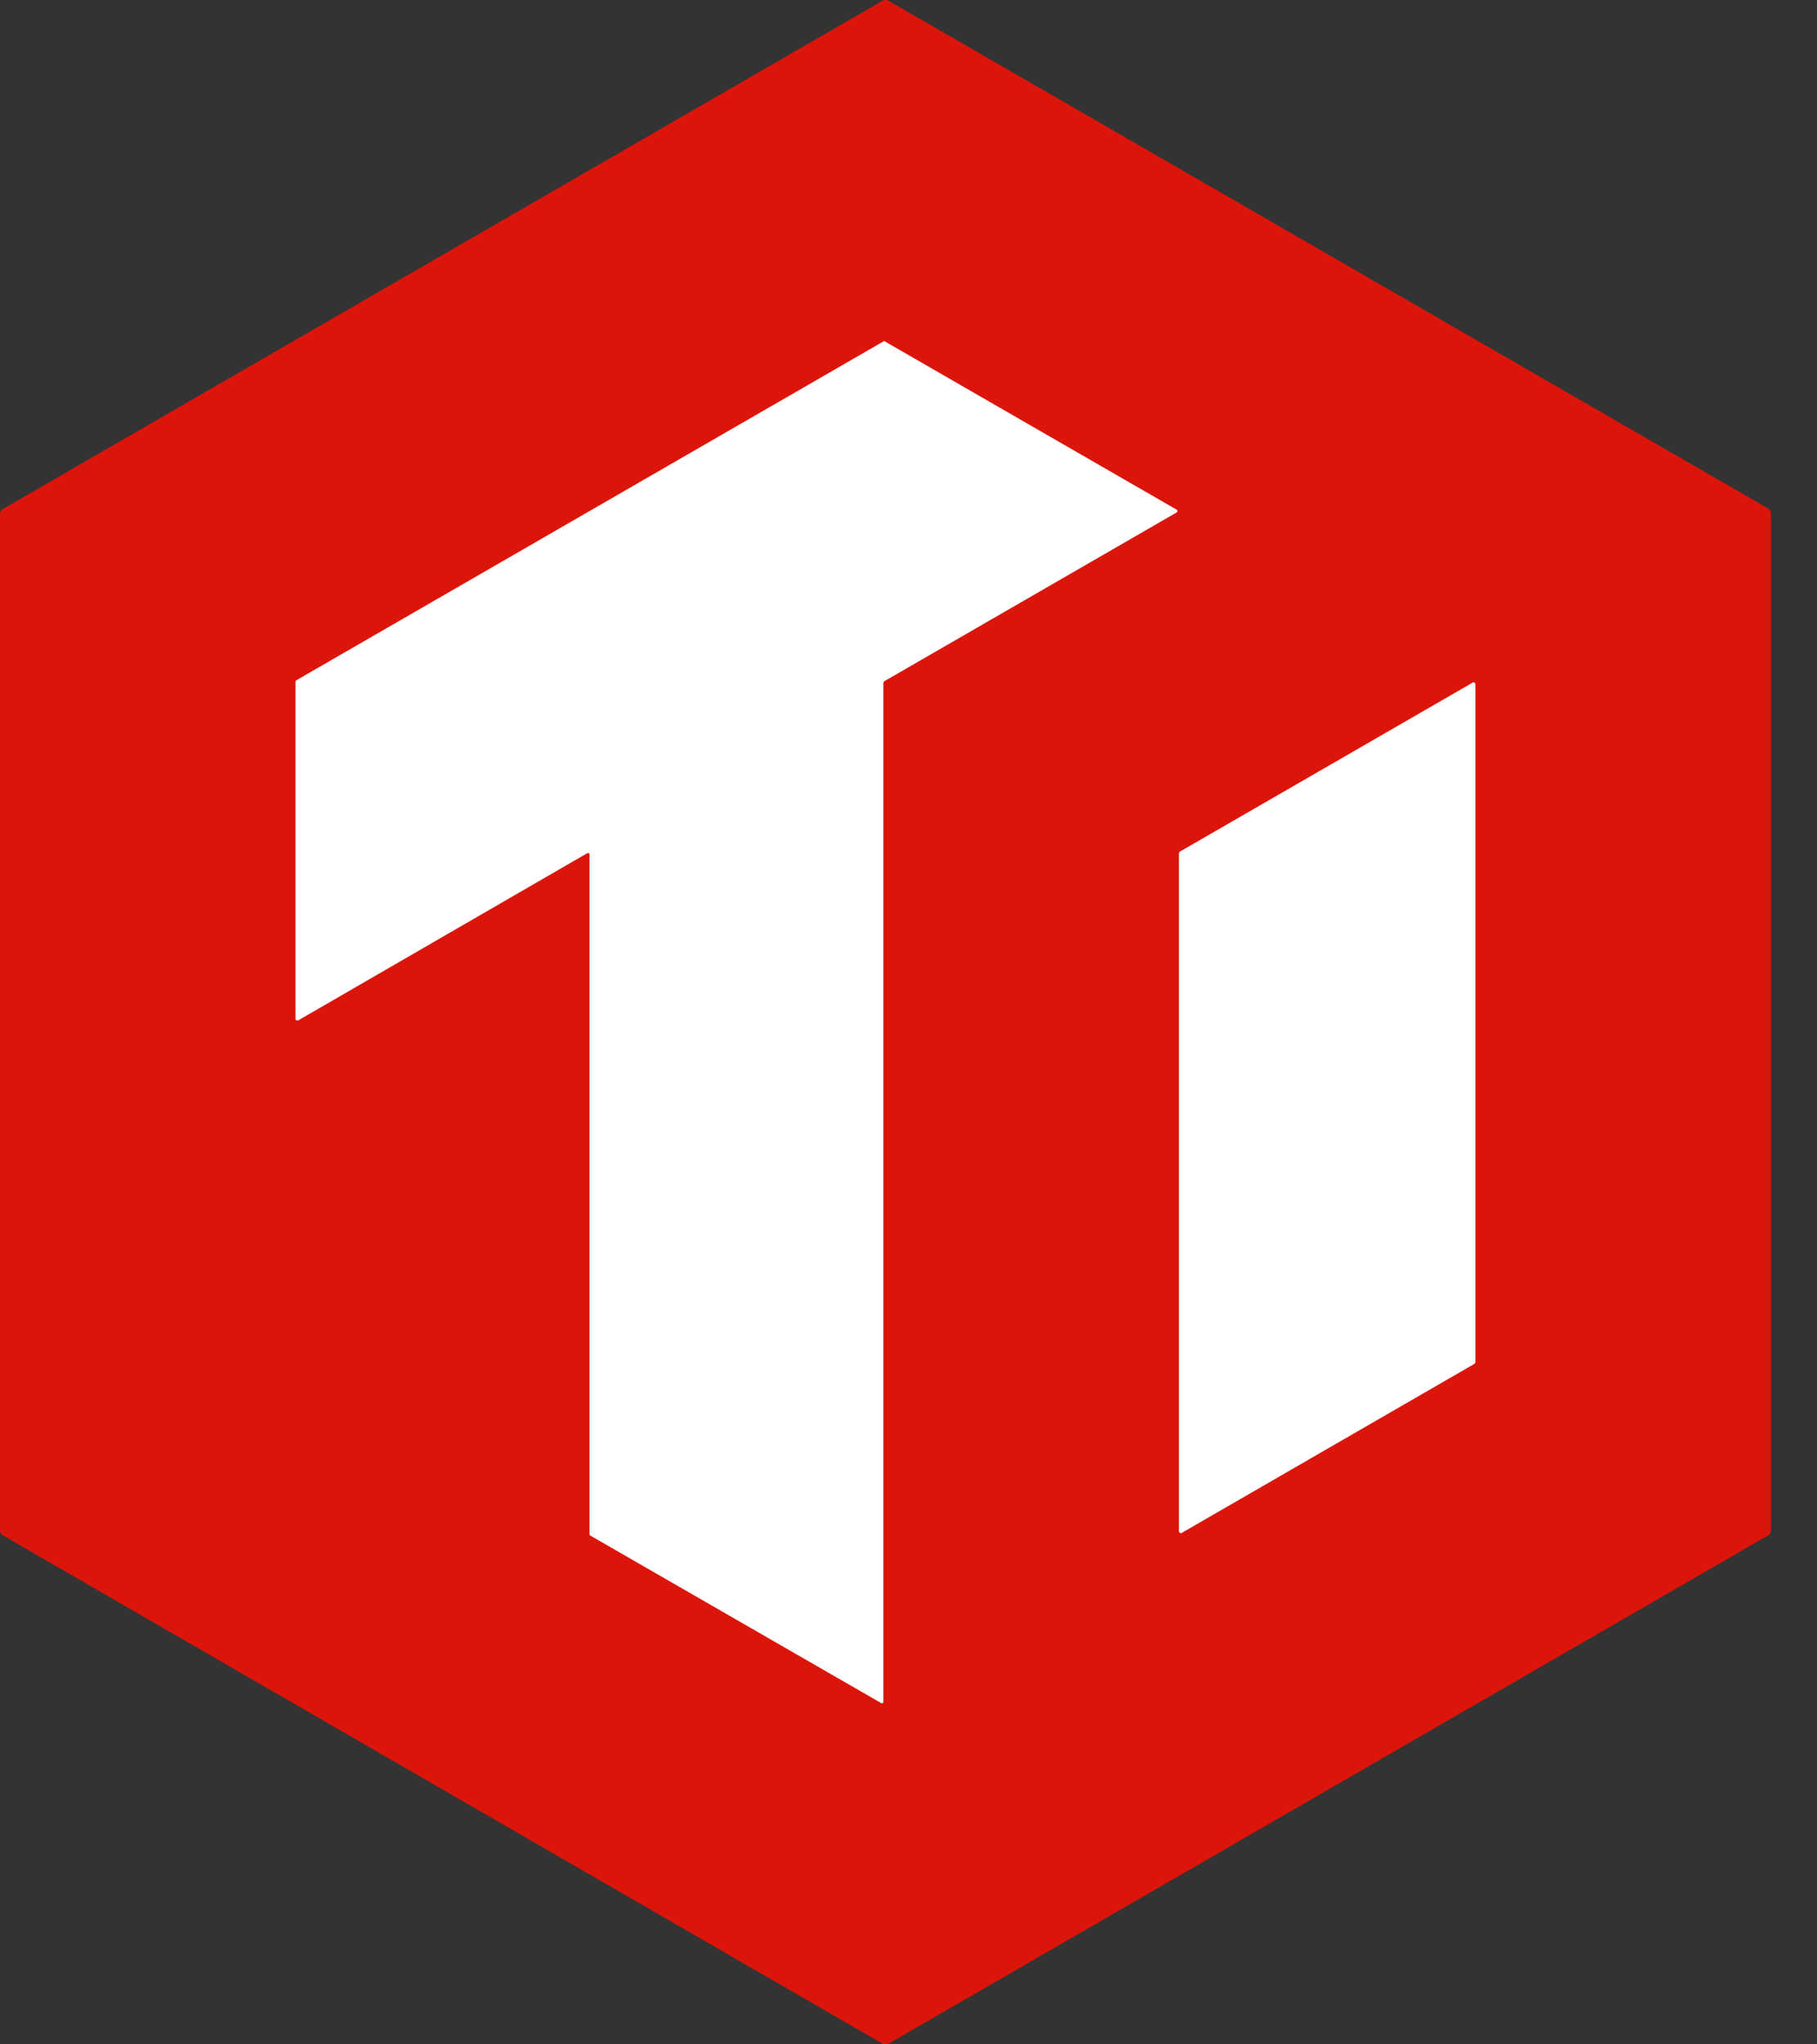 <svg width="32" height="36" viewBox="0 0 32 36" fill="none" xmlns="http://www.w3.org/2000/svg">
<rect x="0" y="0" width="32" height="36" fill="#333333" stroke="none"/>
<g clip-path="url(#clip0_789_1367)">
<path d="M0 26.96V9.05C0 9.012 0.019 8.984 0.047 8.965L15.548 0.01C15.576 -0.009 15.613 -0.009 15.642 0.01L31.142 8.956C31.171 8.975 31.189 9.003 31.189 9.04V26.951C31.189 26.989 31.171 27.017 31.142 27.035L15.642 35.991C15.613 36.01 15.576 36.01 15.548 35.991L0.047 27.035C0.019 27.017 0 26.989 0 26.96Z" fill="#DC150B"/>
<path d="M10.381 15.034C10.371 15.024 10.353 15.015 10.343 15.024L5.251 17.969H5.233C5.214 17.969 5.204 17.959 5.204 17.941V12.005C5.204 11.995 5.214 11.986 5.223 11.977L5.223 11.977L15.557 6.013C15.566 6.003 15.576 6.003 15.585 6.013L20.724 8.976L20.733 8.985C20.743 8.995 20.733 9.013 20.724 9.023L15.576 11.995C15.566 12.005 15.557 12.014 15.557 12.024V29.962V29.981C15.548 29.991 15.529 30 15.52 29.991L10.39 27.037C10.39 27.027 10.381 27.018 10.381 27.009V15.052V15.034Z" fill="white"/>
<path d="M20.799 26.999C20.78 26.999 20.762 26.98 20.762 26.962V15.034C20.762 15.015 20.771 15.005 20.78 14.996L25.929 12.024L25.929 12.024C25.938 12.014 25.938 12.014 25.947 12.014C25.966 12.014 25.985 12.033 25.985 12.052V23.98C25.985 23.998 25.976 24.008 25.966 24.017L20.818 26.99C20.808 26.999 20.808 26.999 20.799 26.999Z" fill="white"/>
</g>
<defs>
<clipPath id="clip0_789_1367">
<rect width="31.189" height="36" fill="white"/>
</clipPath>
</defs>
</svg>
